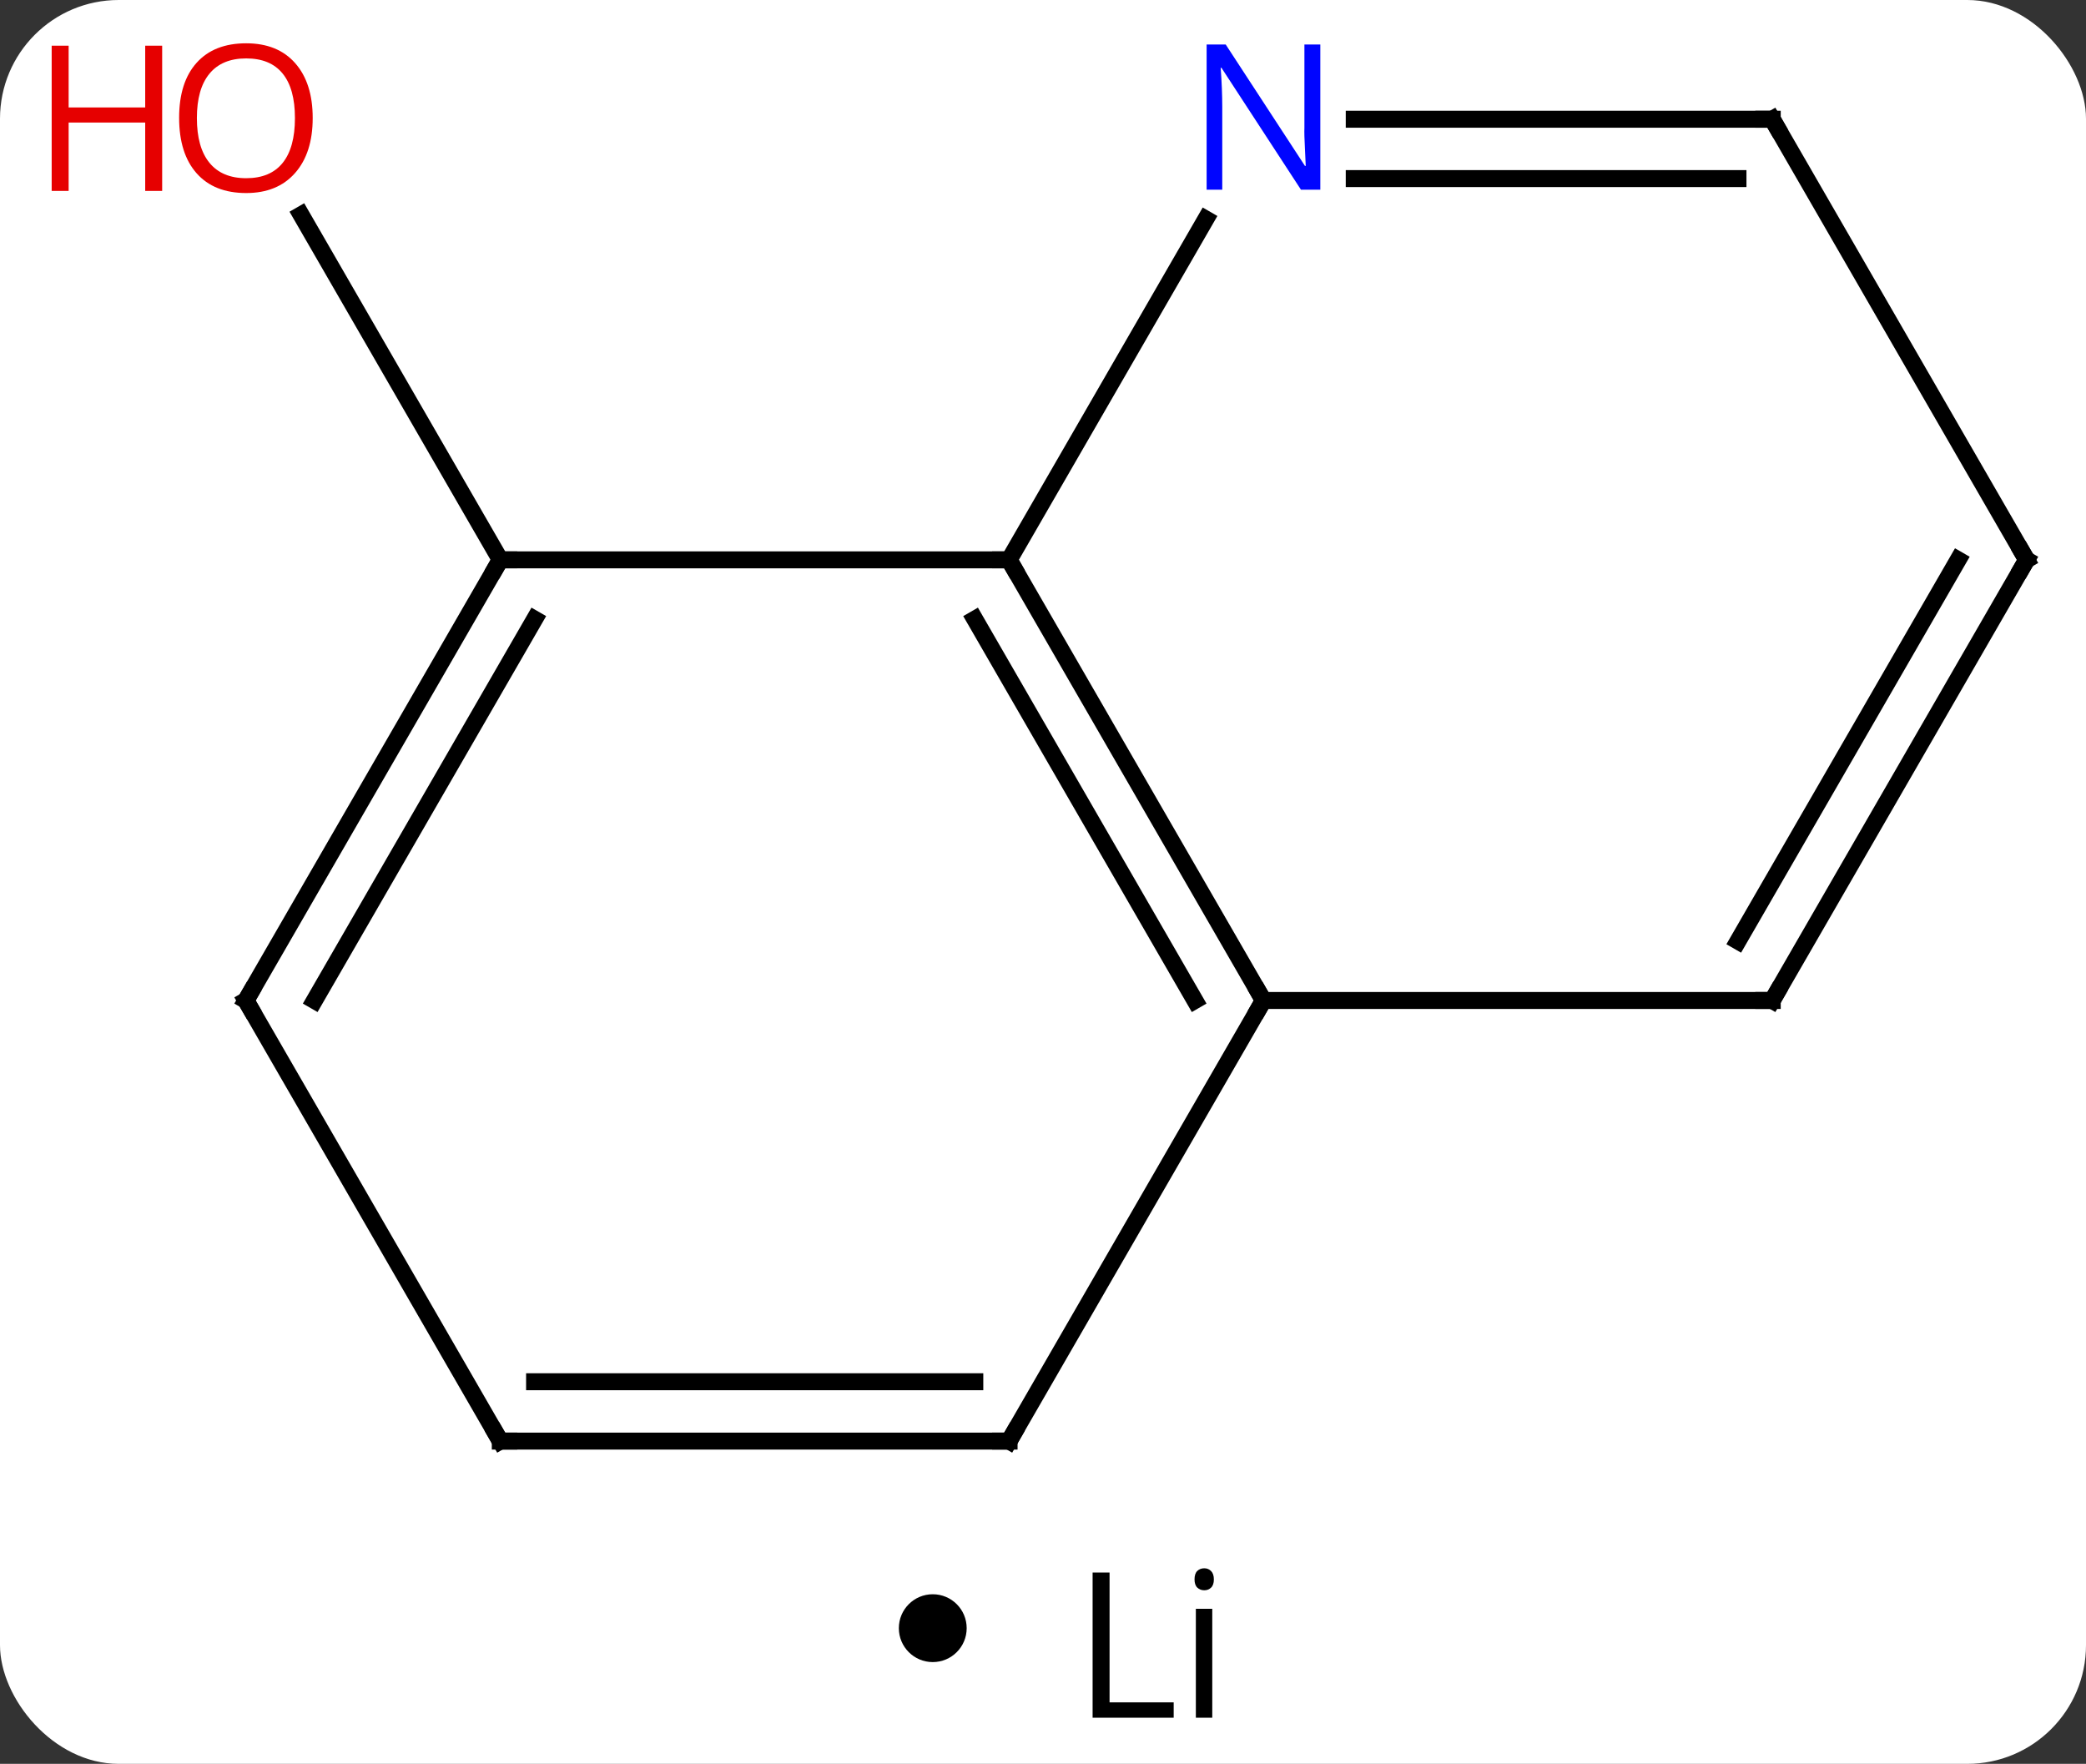 <svg width="123" viewBox="0 0 123 104" style="fill-opacity:1; color-rendering:auto; color-interpolation:auto; text-rendering:auto; stroke:black; stroke-linecap:square; stroke-miterlimit:10; shape-rendering:auto; stroke-opacity:1; fill:black; stroke-dasharray:none; font-weight:normal; stroke-width:1; font-family:'Open Sans'; font-style:normal; stroke-linejoin:miter; font-size:12; stroke-dashoffset:0; image-rendering:auto;" height="104" class="cas-substance-image" xmlns:xlink="http://www.w3.org/1999/xlink" xmlns="http://www.w3.org/2000/svg"><rect x="0" y="0" width="123" height="104" fill="#333333" stroke="none"/><svg class="cas-substance-single-component"><rect y="0" x="0" width="123" stroke="none" ry="7" rx="7" height="104" fill="white" class="cas-substance-group"/><svg y="0" x="0" width="123" viewBox="0 0 123 89" style="fill:black;" height="89" class="cas-substance-single-component-image"><svg><g><g transform="translate(67,46)" style="text-rendering:geometricPrecision; color-rendering:optimizeQuality; color-interpolation:linearRGB; stroke-linecap:butt; image-rendering:optimizeQuality;"><line y2="-12.99" y1="-33.334" x2="-37.5" x1="-49.246" style="fill:none;"/><line y2="-12.99" y1="12.99" x2="-7.5" x1="7.5" style="fill:none;"/><line y2="-9.49" y1="12.99" x2="-9.521" x1="3.458" style="fill:none;"/><line y2="38.97" y1="12.99" x2="-7.5" x1="7.5" style="fill:none;"/><line y2="12.99" y1="12.99" x2="37.5" x1="7.5" style="fill:none;"/><line y2="-12.99" y1="-12.99" x2="-37.5" x1="-7.5" style="fill:none;"/><line y2="-33.082" y1="-12.99" x2="4.1" x1="-7.5" style="fill:none;"/><line y2="38.97" y1="38.97" x2="-37.5" x1="-7.5" style="fill:none;"/><line y2="35.47" y1="35.47" x2="-35.479" x1="-9.521" style="fill:none;"/><line y2="-12.99" y1="12.99" x2="52.5" x1="37.5" style="fill:none;"/><line y2="-12.99" y1="9.49" x2="48.459" x1="35.479" style="fill:none;"/><line y2="12.99" y1="-12.99" x2="-52.5" x1="-37.5" style="fill:none;"/><line y2="12.99" y1="-9.49" x2="-48.459" x1="-35.479" style="fill:none;"/><line y2="-38.97" y1="-38.97" x2="37.5" x1="12.852" style="fill:none;"/><line y2="-35.47" y1="-35.47" x2="35.479" x1="12.852" style="fill:none;"/><line y2="12.99" y1="38.97" x2="-52.5" x1="-37.5" style="fill:none;"/><line y2="-38.97" y1="-12.99" x2="37.5" x1="52.5" style="fill:none;"/></g><g transform="translate(67,46)" style="fill:rgb(230,0,0); text-rendering:geometricPrecision; color-rendering:optimizeQuality; image-rendering:optimizeQuality; font-family:'Open Sans'; stroke:rgb(230,0,0); color-interpolation:linearRGB;"><path style="stroke:none;" d="M-48.562 -39.04 Q-48.562 -36.978 -49.602 -35.798 Q-50.641 -34.618 -52.484 -34.618 Q-54.375 -34.618 -55.406 -35.782 Q-56.438 -36.947 -56.438 -39.056 Q-56.438 -41.15 -55.406 -42.298 Q-54.375 -43.447 -52.484 -43.447 Q-50.625 -43.447 -49.594 -42.275 Q-48.562 -41.103 -48.562 -39.04 ZM-55.391 -39.04 Q-55.391 -37.306 -54.648 -36.4 Q-53.906 -35.493 -52.484 -35.493 Q-51.062 -35.493 -50.336 -36.392 Q-49.609 -37.29 -49.609 -39.04 Q-49.609 -40.775 -50.336 -41.665 Q-51.062 -42.556 -52.484 -42.556 Q-53.906 -42.556 -54.648 -41.657 Q-55.391 -40.759 -55.391 -39.04 Z"/><path style="stroke:none;" d="M-57.438 -34.743 L-58.438 -34.743 L-58.438 -38.775 L-62.953 -38.775 L-62.953 -34.743 L-63.953 -34.743 L-63.953 -43.306 L-62.953 -43.306 L-62.953 -39.665 L-58.438 -39.665 L-58.438 -43.306 L-57.438 -43.306 L-57.438 -34.743 Z"/></g><g transform="translate(67,46)" style="stroke-linecap:butt; text-rendering:geometricPrecision; color-rendering:optimizeQuality; image-rendering:optimizeQuality; font-family:'Open Sans'; color-interpolation:linearRGB; stroke-miterlimit:5;"><path style="fill:none;" d="M7.25 12.557 L7.5 12.99 L7.25 13.423"/><path style="fill:none;" d="M-7.25 -12.557 L-7.5 -12.99 L-8 -12.99"/><path style="fill:none;" d="M-7.25 38.537 L-7.5 38.97 L-8 38.97"/><path style="fill:none;" d="M37 12.99 L37.5 12.99 L37.75 12.557"/><path style="fill:none;" d="M-37.75 -12.557 L-37.5 -12.99 L-37 -12.99"/><path style="fill:rgb(0,5,255); stroke:none;" d="M10.852 -34.814 L9.711 -34.814 L5.023 -42.001 L4.977 -42.001 Q5.07 -40.736 5.07 -39.689 L5.07 -34.814 L4.148 -34.814 L4.148 -43.376 L5.273 -43.376 L9.945 -36.22 L9.992 -36.22 Q9.992 -36.376 9.945 -37.236 Q9.898 -38.095 9.914 -38.47 L9.914 -43.376 L10.852 -43.376 L10.852 -34.814 Z"/><path style="fill:none;" d="M-37 38.97 L-37.5 38.97 L-37.75 38.537"/><path style="fill:none;" d="M52.25 -12.557 L52.5 -12.99 L52.25 -13.423"/><path style="fill:none;" d="M-52.25 12.557 L-52.5 12.99 L-52.25 13.423"/><path style="fill:none;" d="M37 -38.97 L37.5 -38.97 L37.75 -38.537"/></g></g></svg></svg><svg y="89" x="53" class="cas-substance-saf"><svg y="5" x="0" width="4" style="fill:black;" height="4" class="cas-substance-saf-dot"><circle stroke="none" r="2" fill="black" cy="2" cx="2"/></svg><svg y="0" x="8" width="13" style="fill:black;" height="15" class="cas-substance-saf-image"><svg><g><g transform="translate(7,8)" style="text-rendering:geometricPrecision; font-family:'Open Sans'; color-interpolation:linearRGB; color-rendering:optimizeQuality; image-rendering:optimizeQuality;"><path style="stroke:none;" d="M-3.575 4.281 L-3.575 -4.281 L-2.575 -4.281 L-2.575 3.375 L1.206 3.375 L1.206 4.281 L-3.575 4.281 ZM3.481 4.281 L2.513 4.281 L2.513 -2.141 L3.481 -2.141 L3.481 4.281 ZM2.435 -3.875 Q2.435 -4.219 2.599 -4.375 Q2.763 -4.531 3.013 -4.531 Q3.247 -4.531 3.411 -4.367 Q3.575 -4.203 3.575 -3.875 Q3.575 -3.547 3.411 -3.391 Q3.247 -3.234 3.013 -3.234 Q2.763 -3.234 2.599 -3.391 Q2.435 -3.547 2.435 -3.875 Z"/></g></g></svg></svg></svg></svg></svg>